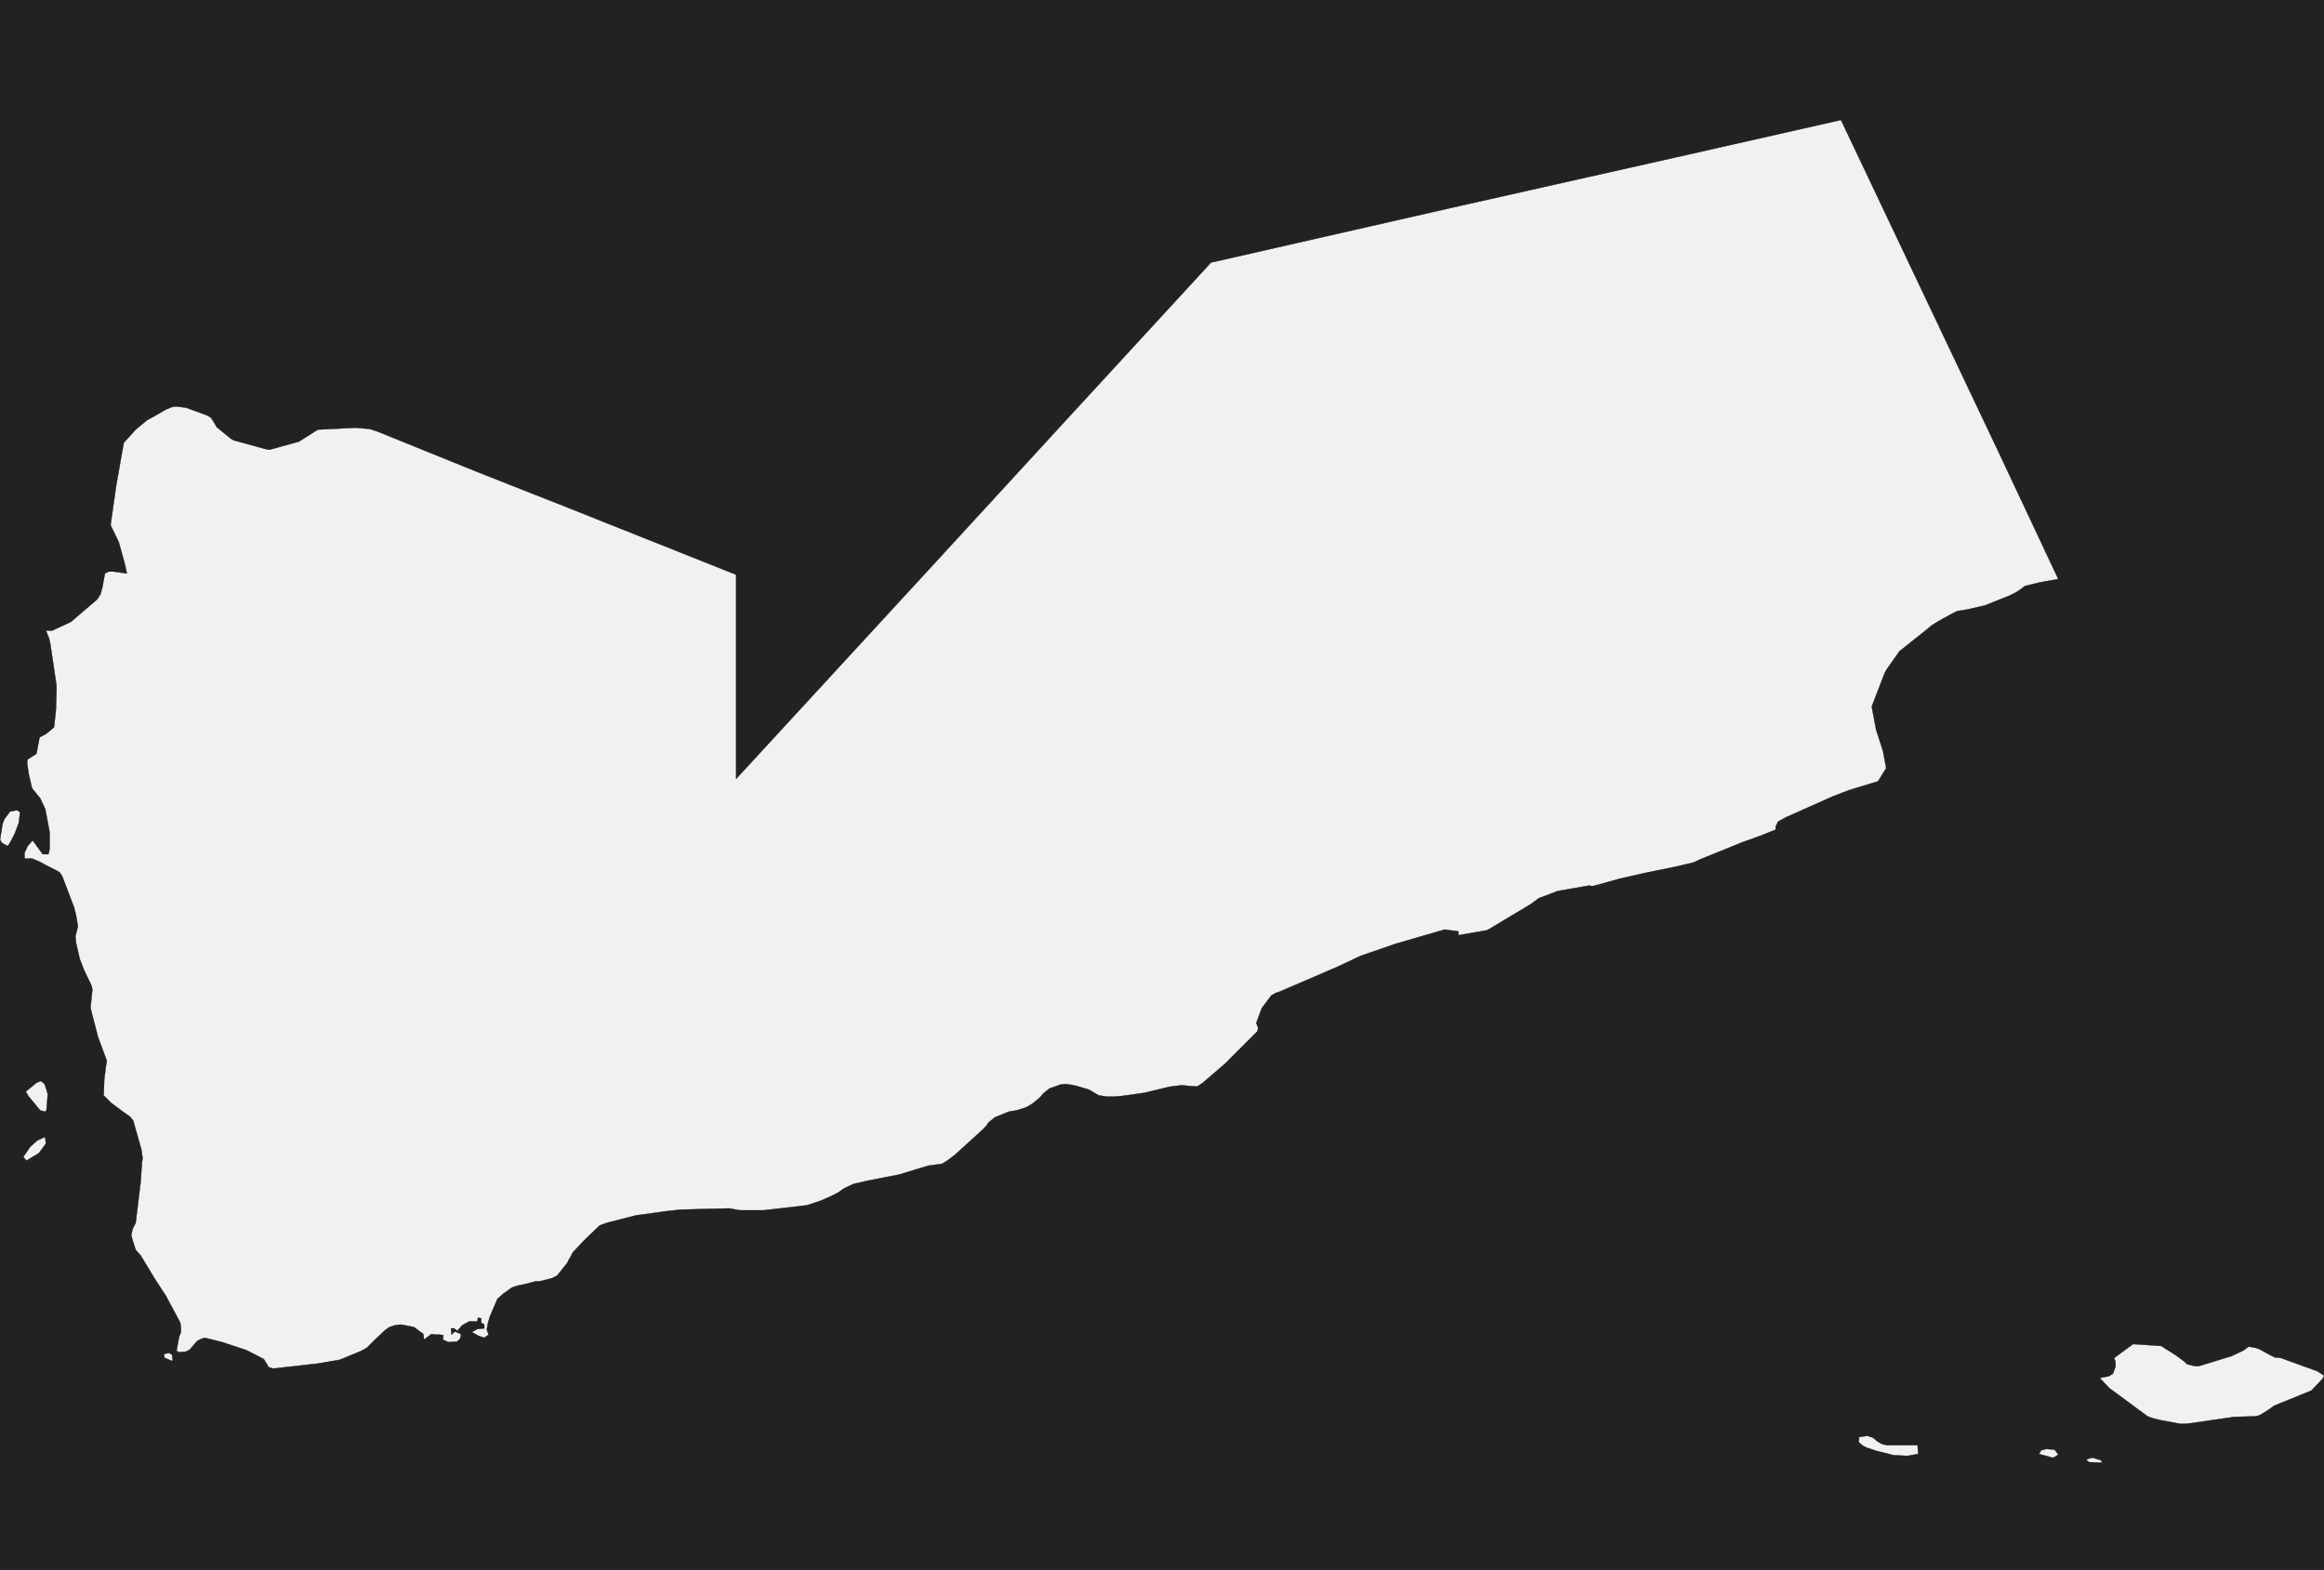 <?xml version="1.0" encoding="UTF-8" standalone="yes"?>
<!DOCTYPE svg PUBLIC "-//W3C//DTD SVG 1.0//EN" "http://www.w3.org/TR/2001/REC-SVG-20010904/DTD/svg10.dtd">
<svg height="250" width="370" xmlns="http://www.w3.org/2000/svg" xmlns:svg="http://www.w3.org/2000/svg" xmlns:xlink="http://www.w3.org/1999/xlink">


<g id="background">
<rect id="" width="370" height="250" fill="#222222"/>
</g>
  <g id="887" style="stroke-miterlimit: 3; fill: #F1F1F1; stroke: #000000; stroke-opacity: 1; stroke-width: 0.05; stroke-linejoin: bevel; stroke-linecap: square">
    <polygon id="Yemen" points="300.3,122.3 299.0,124.4 294.4,125.8 291.8,126.8 284.4,130.1 283.1,130.8 282.7,131.6 282.7,132.1 280.2,133.1 277.4,134.1 270.5,136.9 269.7,137.3 267.2,137.9 264.3,138.5 262.3,138.9 257.9,139.9 254.3,140.9 253.5,141.1 253.0,141.0 248.4,141.8 247.9,141.9 246.1,142.6 245.0,143.0 243.8,143.9 236.8,148.1 232.8,148.8 232.2,148.9 232.2,148.3 230.0,148.0 222.1,150.3 216.6,152.2 213.0,153.9 207.9,156.1 203.7,157.9 203.1,158.1 202.4,158.5 200.9,160.5 200.0,162.9 200.3,163.6 200.2,164.2 195.1,169.3 191.5,172.4 190.6,173.0 188.1,172.8 186.4,173.0 185.9,173.1 182.2,174.0 178.6,174.5 177.5,174.6 176.2,174.6 174.9,174.4 173.4,173.5 171.4,172.9 170.4,172.7 169.6,172.6 168.8,172.7 167.7,173.1 167.1,173.3 166.1,174.1 165.6,174.7 164.4,175.7 163.4,176.3 161.8,176.8 160.6,177.0 158.4,177.9 157.4,178.7 157.0,179.3 156.4,179.9 152.0,183.9 150.8,184.8 150.0,185.3 147.8,185.6 146.8,185.9 145.8,186.2 143.2,187.0 138.1,188.0 135.9,188.5 134.4,189.2 133.4,189.9 132.2,190.5 130.6,191.2 128.5,191.9 121.6,192.7 117.8,192.7 116.1,192.4 112.0,192.5 108.3,192.6 105.6,192.9 105.0,193.0 101.3,193.5 96.6,194.7 95.5,195.1 93.4,197.1 92.8,197.7 91.2,199.4 90.9,200.0 90.6,200.5 90.3,201.1 88.7,203.1 87.9,203.5 86.4,203.9 85.9,204.0 85.3,204.0 84.6,204.2 83.4,204.5 82.4,204.7 81.5,205.0 80.1,206.0 79.2,206.8 78.0,209.6 77.7,210.6 77.5,211.7 77.8,212.5 77.1,213.0 76.2,212.7 75.1,212.1 76.0,211.6 77.1,211.5 77.1,210.9 76.6,210.6 76.6,209.9 76.1,209.8 76.0,210.4 74.7,210.4 73.6,211.0 72.8,211.9 72.3,211.5 71.8,211.5 71.9,212.5 72.4,212.0 73.4,212.4 73.3,213.1 72.8,213.6 71.4,213.7 70.5,213.3 70.6,212.6 70.0,212.5 69.3,212.5 68.7,212.4 67.5,213.3 67.4,212.4 65.9,211.3 64.4,211.0 63.8,210.9 62.9,211.0 62.0,211.3 61.3,211.8 59.7,213.3 58.4,214.6 57.5,215.1 54.1,216.5 50.6,217.1 43.5,217.9 42.8,217.7 42.0,216.4 39.3,215.0 35.4,213.7 32.6,213.0 32.0,213.2 31.4,213.5 30.2,214.9 29.6,215.2 28.6,215.3 28.1,215.1 28.5,212.9 28.8,212.1 28.8,211.3 28.7,210.6 26.4,206.3 24.7,203.7 22.4,199.9 21.6,199.0 21.0,197.1 20.9,196.6 21.1,195.7 21.6,194.7 22.4,188.1 22.5,186.5 22.6,185.1 22.7,184.4 22.5,183.0 21.2,178.4 20.7,177.8 20.0,177.3 19.3,176.8 17.7,175.6 16.5,174.4 16.6,171.8 16.9,169.5 17.0,168.9 15.6,165.1 14.4,160.5 14.7,157.6 14.6,157.0 13.4,154.5 12.7,152.7 12.1,150.1 12.0,149.1 12.4,147.5 12.1,145.7 11.8,144.5 9.9,139.5 9.5,138.9 9.0,138.6 7.2,137.7 6.3,137.2 5.1,136.7 3.9,136.7 3.9,135.8 4.4,134.7 5.2,133.8 6.8,136.0 7.7,136.0 7.9,135.2 7.9,132.5 7.2,128.8 6.4,127.1 5.9,126.5 5.1,125.5 4.6,123.4 4.3,121.4 4.4,120.9 5.2,120.4 5.8,120.0 6.3,117.4 7.4,116.8 8.6,115.8 8.9,113.0 9.0,109.9 9.0,109.2 8.0,102.5 7.8,101.6 7.3,100.4 8.3,100.4 11.3,99.0 15.5,95.4 16.0,94.6 16.3,93.5 16.7,91.3 17.3,91.0 18.0,91.0 20.2,91.3 19.9,89.9 18.9,86.3 17.6,83.6 18.5,77.3 19.7,70.5 21.6,68.4 22.2,67.9 23.4,66.9 24.5,66.3 25.2,65.9 26.4,65.2 27.4,64.8 28.0,64.7 29.6,64.9 32.9,66.1 33.6,66.5 34.1,67.3 34.5,68.0 36.7,69.8 37.2,70.1 42.3,71.5 42.9,71.6 47.6,70.3 50.6,68.4 56.6,68.1 58.9,68.3 60.1,68.7 75.9,75.1 90.6,80.9 117.2,91.5 117.2,117.8 117.2,124.0 149.6,88.8 169.8,66.8 192.8,41.8 231.0,33.1 268.8,24.6 293.1,19.1 317.4,70.3 318.3,72.2 327.7,92.2 324.9,92.7 322.4,93.3 321.6,93.9 321.0,94.3 320.0,94.8 316.0,96.4 313.4,97.0 312.3,97.2 311.6,97.3 310.8,97.7 308.8,98.8 308.3,99.1 307.5,99.6 306.8,100.2 302.4,103.7 300.3,106.7 300.0,107.3 298.0,112.5 298.7,116.2 299.8,119.6 300.3,122.3 " />
    <polygon id="Yemen" points="1.2,134.7 0.3,134.2 0.0,133.7 0.4,131.2 0.7,130.4 1.6,129.2 2.7,129.0 3.2,129.3 3.0,131.0 2.4,132.6 1.8,133.8 1.4,134.5 " />
    <polygon id="Yemen" points="7.2,177.0 6.4,176.8 4.5,174.5 4.1,173.8 5.8,172.4 6.5,172.1 7.1,172.6 7.4,173.5 7.6,174.2 7.4,176.8 " />
    <polygon id="Yemen" points="6.2,183.6 4.2,184.8 3.7,184.2 4.8,182.6 5.9,181.6 7.2,181.0 7.3,182.1 6.2,183.6 " />
    <polygon id="Yemen" points="348.2,217.2 349.4,217.5 350.1,217.5 355.3,215.9 357.2,215.0 358.0,214.4 359.1,214.6 359.7,214.8 360.8,215.4 362.1,216.1 363.1,216.2 368.9,218.3 370.0,219.0 369.8,219.5 368.0,221.4 362.1,223.8 360.8,224.7 359.8,225.3 359.2,225.5 355.7,225.6 348.8,226.6 347.9,226.7 347.1,226.7 343.9,226.1 342.7,225.8 341.9,225.5 335.8,221.0 334.3,219.4 335.8,219.1 336.4,218.7 336.8,217.6 336.8,216.9 336.6,216.2 339.6,214.0 344.1,214.3 344.7,214.7 346.3,215.7 347.8,216.8 " />
    <polygon id="Yemen" points="27.4,216.7 26.2,216.2 26.1,215.6 26.9,215.4 27.4,215.7 27.5,216.6 " />
    <polygon id="Yemen" points="300.4,230.1 301.8,230.1 304.4,230.1 305.3,230.1 305.4,231.5 303.7,231.8 301.5,231.7 298.7,231.0 297.2,230.5 296.6,230.2 295.9,229.6 296.0,228.8 297.3,228.6 298.2,228.9 298.9,229.5 299.6,229.9 300.4,230.1 " />
    <polygon id="Yemen" points="326.8,232.1 324.6,231.5 325.0,230.9 325.8,230.7 327.1,230.8 327.7,231.6 327.1,232.0 " />
    <polygon id="Yemen" points="334.7,232.9 332.6,232.8 332.1,232.4 332.7,232.2 333.2,232.1 334.5,232.5 " />
  </g>
</svg>